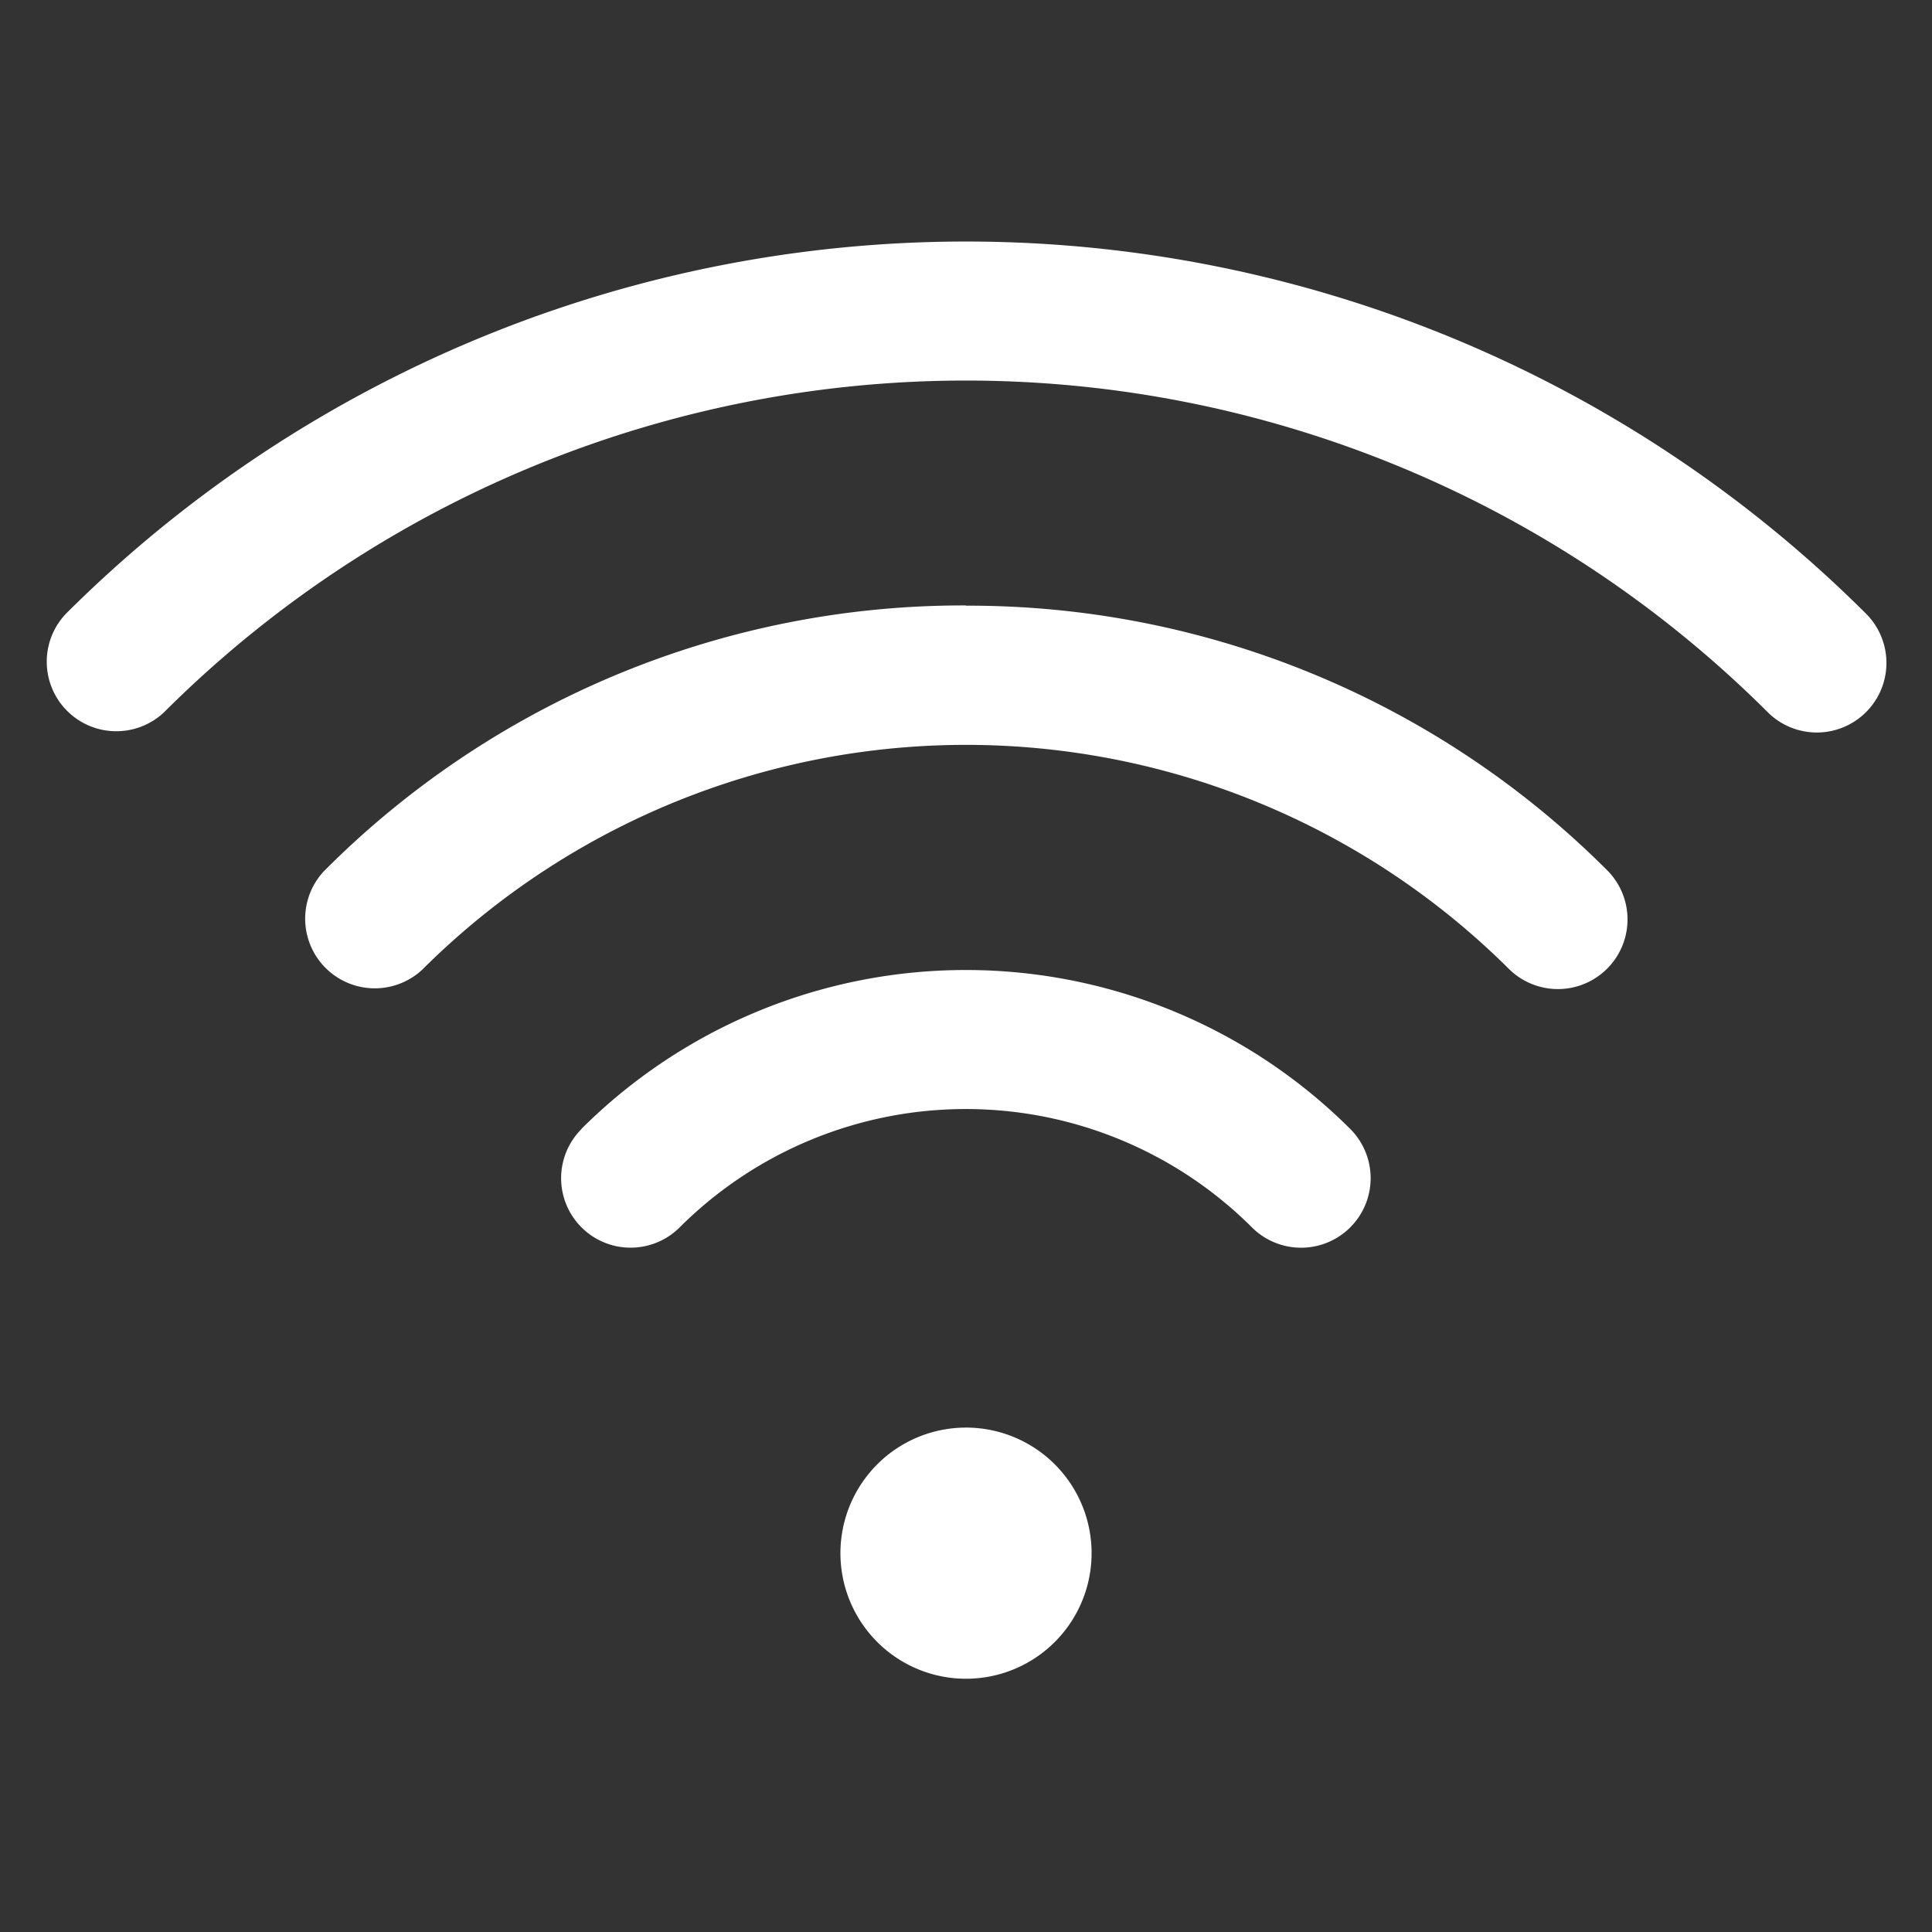 <svg xmlns="http://www.w3.org/2000/svg" xmlns:xlink="http://www.w3.org/1999/xlink" width="24" height="24" viewBox="0 0 24 24"><rect x="0" y="0" width="24" height="24" fill="#333333" stroke="none"/><defs><style>.a{fill:none}.b{clip-path:url(#a)}.c{fill:#fff}</style><clipPath id="a"><rect width="24" height="24" class="a"/></clipPath></defs><g class="b"><path d="M12,17.734a1.56,1.56,0,1,1-1.1.454,1.559,1.559,0,0,1,1.1-.454M23.181,7.624a.864.864,0,0,1-1.223,1.222,14.1,14.1,0,0,0-19.918,0A.864.864,0,0,1,.819,7.624a15.831,15.831,0,0,1,22.362,0M12,7.524a11.213,11.213,0,0,1,7.978,3.3.865.865,0,0,1-1.224,1.222,9.564,9.564,0,0,0-13.509,0,.865.865,0,0,1-1.222-1.223A11.2,11.2,0,0,1,12,7.521Zm-4.778,6.5a6.763,6.763,0,0,1,9.551,0,.864.864,0,0,1-1.221,1.223,5.032,5.032,0,0,0-7.109,0,.863.863,0,0,1-1.219-1.222Z" class="c"/></g></svg>